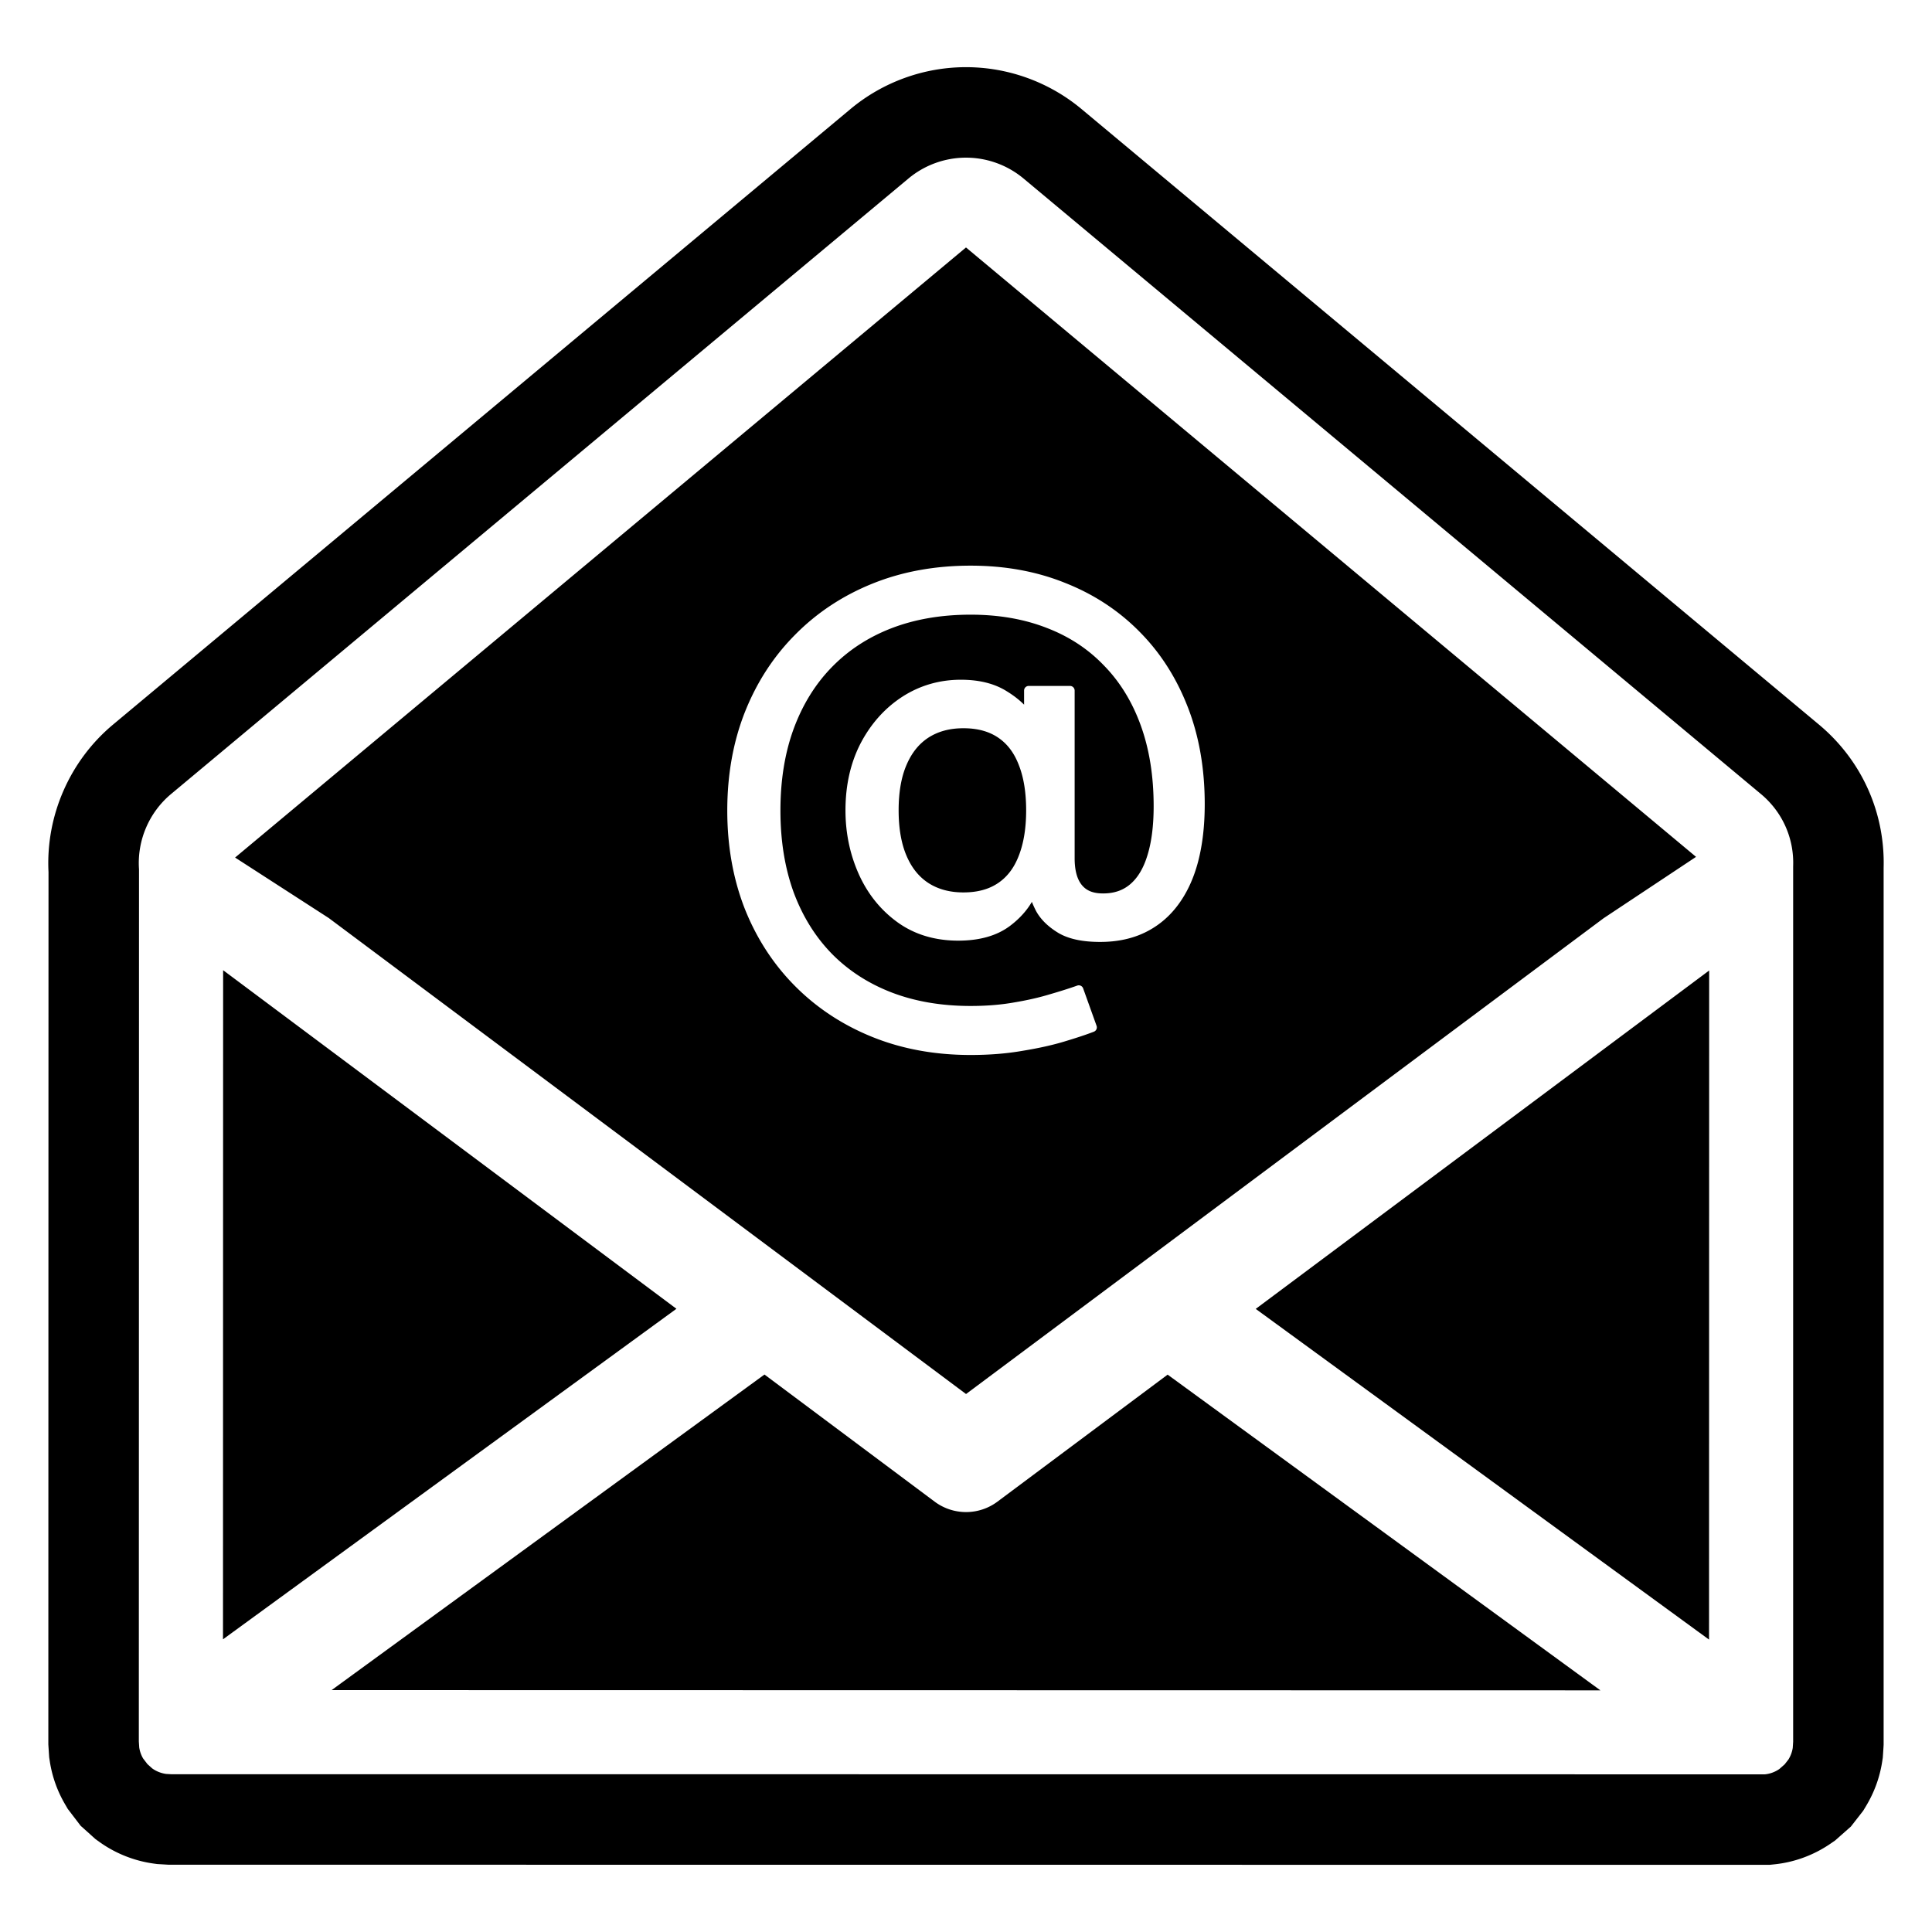 <?xml version="1.0" encoding="UTF-8" standalone="no"?>
<!-- Generator: Adobe Illustrator 15.1.0, SVG Export Plug-In . SVG Version: 6.00 Build 0)  -->

<svg
   version="1.1"
   id="Layer_5"
   x="0px"
   y="0px"
   width="283.46px"
   height="283.46px"
   viewBox="0 0 283.46 283.46"
   enable-background="new 0 0 283.46 283.46"
   xml:space="preserve"
   sodipodi:docname="email-alt-1.svg"
   inkscape:version="1.4.2 (ebf0e940d0, 2025-05-08)"
   xmlns:inkscape="http://www.inkscape.org/namespaces/inkscape"
   xmlns:sodipodi="http://sodipodi.sourceforge.net/DTD/sodipodi-0.dtd"
   xmlns="http://www.w3.org/2000/svg"
   xmlns:svg="http://www.w3.org/2000/svg"><defs
   id="defs4" /><sodipodi:namedview
   id="namedview4"
   pagecolor="#ffffff"
   bordercolor="#000000"
   borderopacity="0.25"
   inkscape:showpageshadow="2"
   inkscape:pageopacity="0.0"
   inkscape:pagecheckerboard="0"
   inkscape:deskcolor="#d1d1d1"
   inkscape:zoom="2.7658224"
   inkscape:cx="141.73"
   inkscape:cy="141.73"
   inkscape:window-width="1920"
   inkscape:window-height="995"
   inkscape:window-x="0"
   inkscape:window-y="0"
   inkscape:window-maximized="1"
   inkscape:current-layer="g4" />
<g
   id="g4">
	<path
   id="path1"
   d="M 141.729 9.855 C 135.543 9.855 129.522 12.04 124.775 16.004 L 16.586 106.309 C 10.226 111.618 6.702 119.684 7.117 127.949 L 7.092 255.508 L 7.092 255.939 L 7.119 256.369 L 7.178 257.254 L 7.217 257.842 L 7.307 258.424 C 7.649 260.639 8.394 262.742 9.521 264.678 L 9.939 265.398 L 10.445 266.059 L 11.08 266.891 L 11.832 267.877 L 12.756 268.703 L 13.463 269.34 L 14.01 269.832 L 14.607 270.26 C 16.939 271.929 19.68 273.022 22.537 273.418 L 23.062 273.49 L 23.592 273.521 L 24.324 273.564 L 24.711 273.588 L 25.1 273.588 L 258.938 273.605 L 259.633 273.605 L 260.324 273.533 L 260.438 273.52 L 260.518 273.512 L 260.598 273.502 C 263.444 273.169 266.209 272.125 268.594 270.482 L 269.258 270.025 L 269.861 269.49 L 270.639 268.803 L 271.561 267.988 L 272.316 267.018 L 272.887 266.287 L 273.375 265.656 L 273.787 264.973 C 275 262.956 275.795 260.769 276.15 258.469 L 276.24 257.891 L 276.279 257.307 L 276.338 256.422 L 276.363 255.988 L 276.363 255.555 L 276.363 127.336 C 276.587 119.191 273.134 111.536 266.873 106.309 L 158.682 16.002 C 153.937 12.039 147.914 9.855 141.729 9.855 z M 141.729 23.131 C 144.81 23.131 147.809 24.218 150.174 26.193 L 258.365 116.502 C 261.509 119.125 263.23 122.975 263.09 127.066 C 263.089 127.104 263.088 127.14 263.088 127.176 L 263.088 255.557 L 263.029 256.443 C 262.938 257.031 262.736 257.59 262.412 258.129 L 261.844 258.859 L 261.064 259.547 C 260.453 259.968 259.751 260.234 259.053 260.316 L 258.938 260.328 L 25.1 260.311 L 24.367 260.268 C 23.628 260.165 22.924 259.883 22.338 259.463 L 21.629 258.826 L 20.994 257.996 C 20.705 257.5 20.516 256.961 20.428 256.393 L 20.369 255.51 L 20.395 127.66 C 20.395 127.595 20.394 127.528 20.389 127.463 C 20.12 123.282 21.879 119.186 25.094 116.502 L 133.285 26.193 C 135.649 24.218 138.648 23.131 141.729 23.131 z M 141.729 36.307 L 34.492 125.818 L 48.23 134.689 L 141.736 204.529 L 235.273 134.725 L 248.842 125.717 L 141.729 36.307 z M 142.412 82.992 C 147.434 82.992 152.042 83.826 156.219 85.502 L 156.221 85.504 C 160.415 87.152 164.059 89.526 167.129 92.621 L 167.129 92.623 C 170.2 95.695 172.574 99.389 174.246 103.684 L 174.248 103.684 C 175.923 107.962 176.756 112.734 176.756 117.98 C 176.756 121.107 176.436 123.915 175.787 126.406 A 0.68 0.68 0 0 0 175.787 126.408 C 175.138 128.876 174.155 131.004 172.834 132.775 C 171.536 134.523 169.918 135.874 168.004 136.805 C 166.082 137.739 163.877 138.199 161.42 138.199 C 158.845 138.199 156.783 137.779 155.24 136.854 A 0.68 0.68 0 0 1 155.234 136.85 C 153.797 135.971 152.719 134.933 152.043 133.723 A 0.68 0.68 0 0 1 152.033 133.707 C 151.776 133.214 151.575 132.762 151.395 132.322 C 150.622 133.642 149.542 134.829 148.158 135.867 A 0.68 0.68 0 0 0 148.156 135.867 C 146.219 137.313 143.674 138.01 140.594 138.01 C 137.169 138.01 134.168 137.111 131.674 135.307 C 129.205 133.521 127.306 131.156 126 128.256 A 0.68 0.68 0 0 0 126 128.254 C 124.698 125.338 124.047 122.209 124.047 118.889 C 124.047 115.213 124.787 111.916 126.281 109.033 A 0.68 0.68 0 0 1 126.283 109.029 C 127.795 106.161 129.836 103.88 132.385 102.225 A 0.68 0.68 0 0 0 132.387 102.223 C 134.966 100.565 137.849 99.73 140.973 99.73 C 143.614 99.73 145.856 100.268 147.654 101.385 C 148.688 102.012 149.543 102.68 150.252 103.387 L 150.252 101.318 A 0.68 0.68 0 0 1 150.932 100.639 L 156.99 100.639 A 0.68 0.68 0 0 1 157.67 101.318 L 157.67 125.932 C 157.67 127.755 158.058 129.038 158.729 129.855 C 159.395 130.668 160.36 131.084 161.838 131.084 C 163.475 131.084 164.767 130.632 165.826 129.73 C 166.916 128.799 167.765 127.411 168.344 125.506 A 0.68 0.68 0 0 1 168.346 125.502 C 168.949 123.572 169.262 121.163 169.262 118.283 C 169.262 113.855 168.627 109.909 167.371 106.436 C 166.113 102.957 164.31 100.029 161.959 97.629 A 0.68 0.68 0 0 1 161.953 97.623 C 159.625 95.197 156.827 93.364 153.531 92.109 A 0.68 0.68 0 0 1 153.527 92.107 C 150.233 90.829 146.532 90.184 142.412 90.184 C 138.091 90.184 134.215 90.855 130.77 92.184 L 130.768 92.184 C 127.343 93.514 124.428 95.426 121.998 97.93 C 119.594 100.407 117.74 103.412 116.432 106.967 C 115.15 110.491 114.504 114.473 114.504 118.926 C 114.504 123.351 115.149 127.333 116.43 130.883 L 116.43 130.885 L 116.43 130.887 L 116.432 130.889 C 117.74 134.416 119.594 137.406 121.996 139.883 L 121.998 139.885 L 121.998 139.887 C 124.427 142.364 127.343 144.263 130.768 145.594 C 134.214 146.923 138.09 147.594 142.412 147.594 C 144.751 147.594 146.882 147.419 148.805 147.074 A 0.68 0.68 0 0 1 148.812 147.072 C 150.757 146.748 152.497 146.35 154.027 145.881 A 0.68 0.68 0 0 1 154.037 145.879 C 155.593 145.427 156.932 145.001 158.051 144.604 A 0.68 0.68 0 0 1 158.918 145.014 L 160.887 150.504 A 0.68 0.68 0 0 1 160.494 151.367 C 159.431 151.782 158.018 152.252 156.242 152.785 L 156.24 152.787 C 154.464 153.328 152.405 153.786 150.064 154.168 C 147.722 154.58 145.172 154.785 142.412 154.785 C 137.187 154.785 132.387 153.912 128.033 152.16 C 123.688 150.412 119.908 147.936 116.713 144.74 C 113.517 141.544 111.039 137.75 109.291 133.379 A 0.68 0.68 0 0 1 109.289 133.375 C 107.564 128.973 106.705 124.15 106.705 118.926 C 106.705 113.677 107.564 108.855 109.289 104.477 A 0.68 0.68 0 0 0 109.291 104.475 C 111.039 100.079 113.513 96.275 116.709 93.078 L 116.711 93.076 L 116.711 93.074 C 119.906 89.854 123.687 87.366 128.033 85.617 C 132.387 83.865 137.187 82.992 142.412 82.992 z M 141.352 106.846 C 139.338 106.846 137.652 107.306 136.232 108.213 L 136.23 108.213 L 136.23 108.215 C 134.837 109.121 133.768 110.436 133.004 112.227 A 0.68 0.68 0 0 1 133.002 112.23 C 132.242 113.987 131.846 116.204 131.846 118.889 C 131.846 121.548 132.24 123.768 133.002 125.553 C 133.765 127.342 134.835 128.657 136.227 129.562 C 137.647 130.471 139.336 130.934 141.352 130.934 C 143.42 130.934 145.089 130.47 146.424 129.572 C 147.764 128.671 148.773 127.362 149.465 125.574 A 0.68 0.68 0 0 1 149.467 125.568 C 150.184 123.751 150.555 121.526 150.555 118.889 C 150.555 116.225 150.182 114.002 149.467 112.213 A 0.68 0.68 0 0 1 149.465 112.205 C 148.773 110.417 147.764 109.108 146.424 108.207 C 145.089 107.309 143.42 106.846 141.352 106.846 z M 32.736 142.346 L 32.717 240.518 L 99.244 192.023 L 32.736 142.346 z M 250.766 142.391 L 184.238 192.039 L 250.748 240.561 L 250.766 142.391 z M 112.162 201.67 L 48.652 247.971 L 234.809 248.006 L 171.314 201.684 L 146.346 220.318 C 143.611 222.359 139.861 222.359 137.127 220.316 L 112.162 201.67 z " />
	
	
	
	
	
</g>
</svg>
